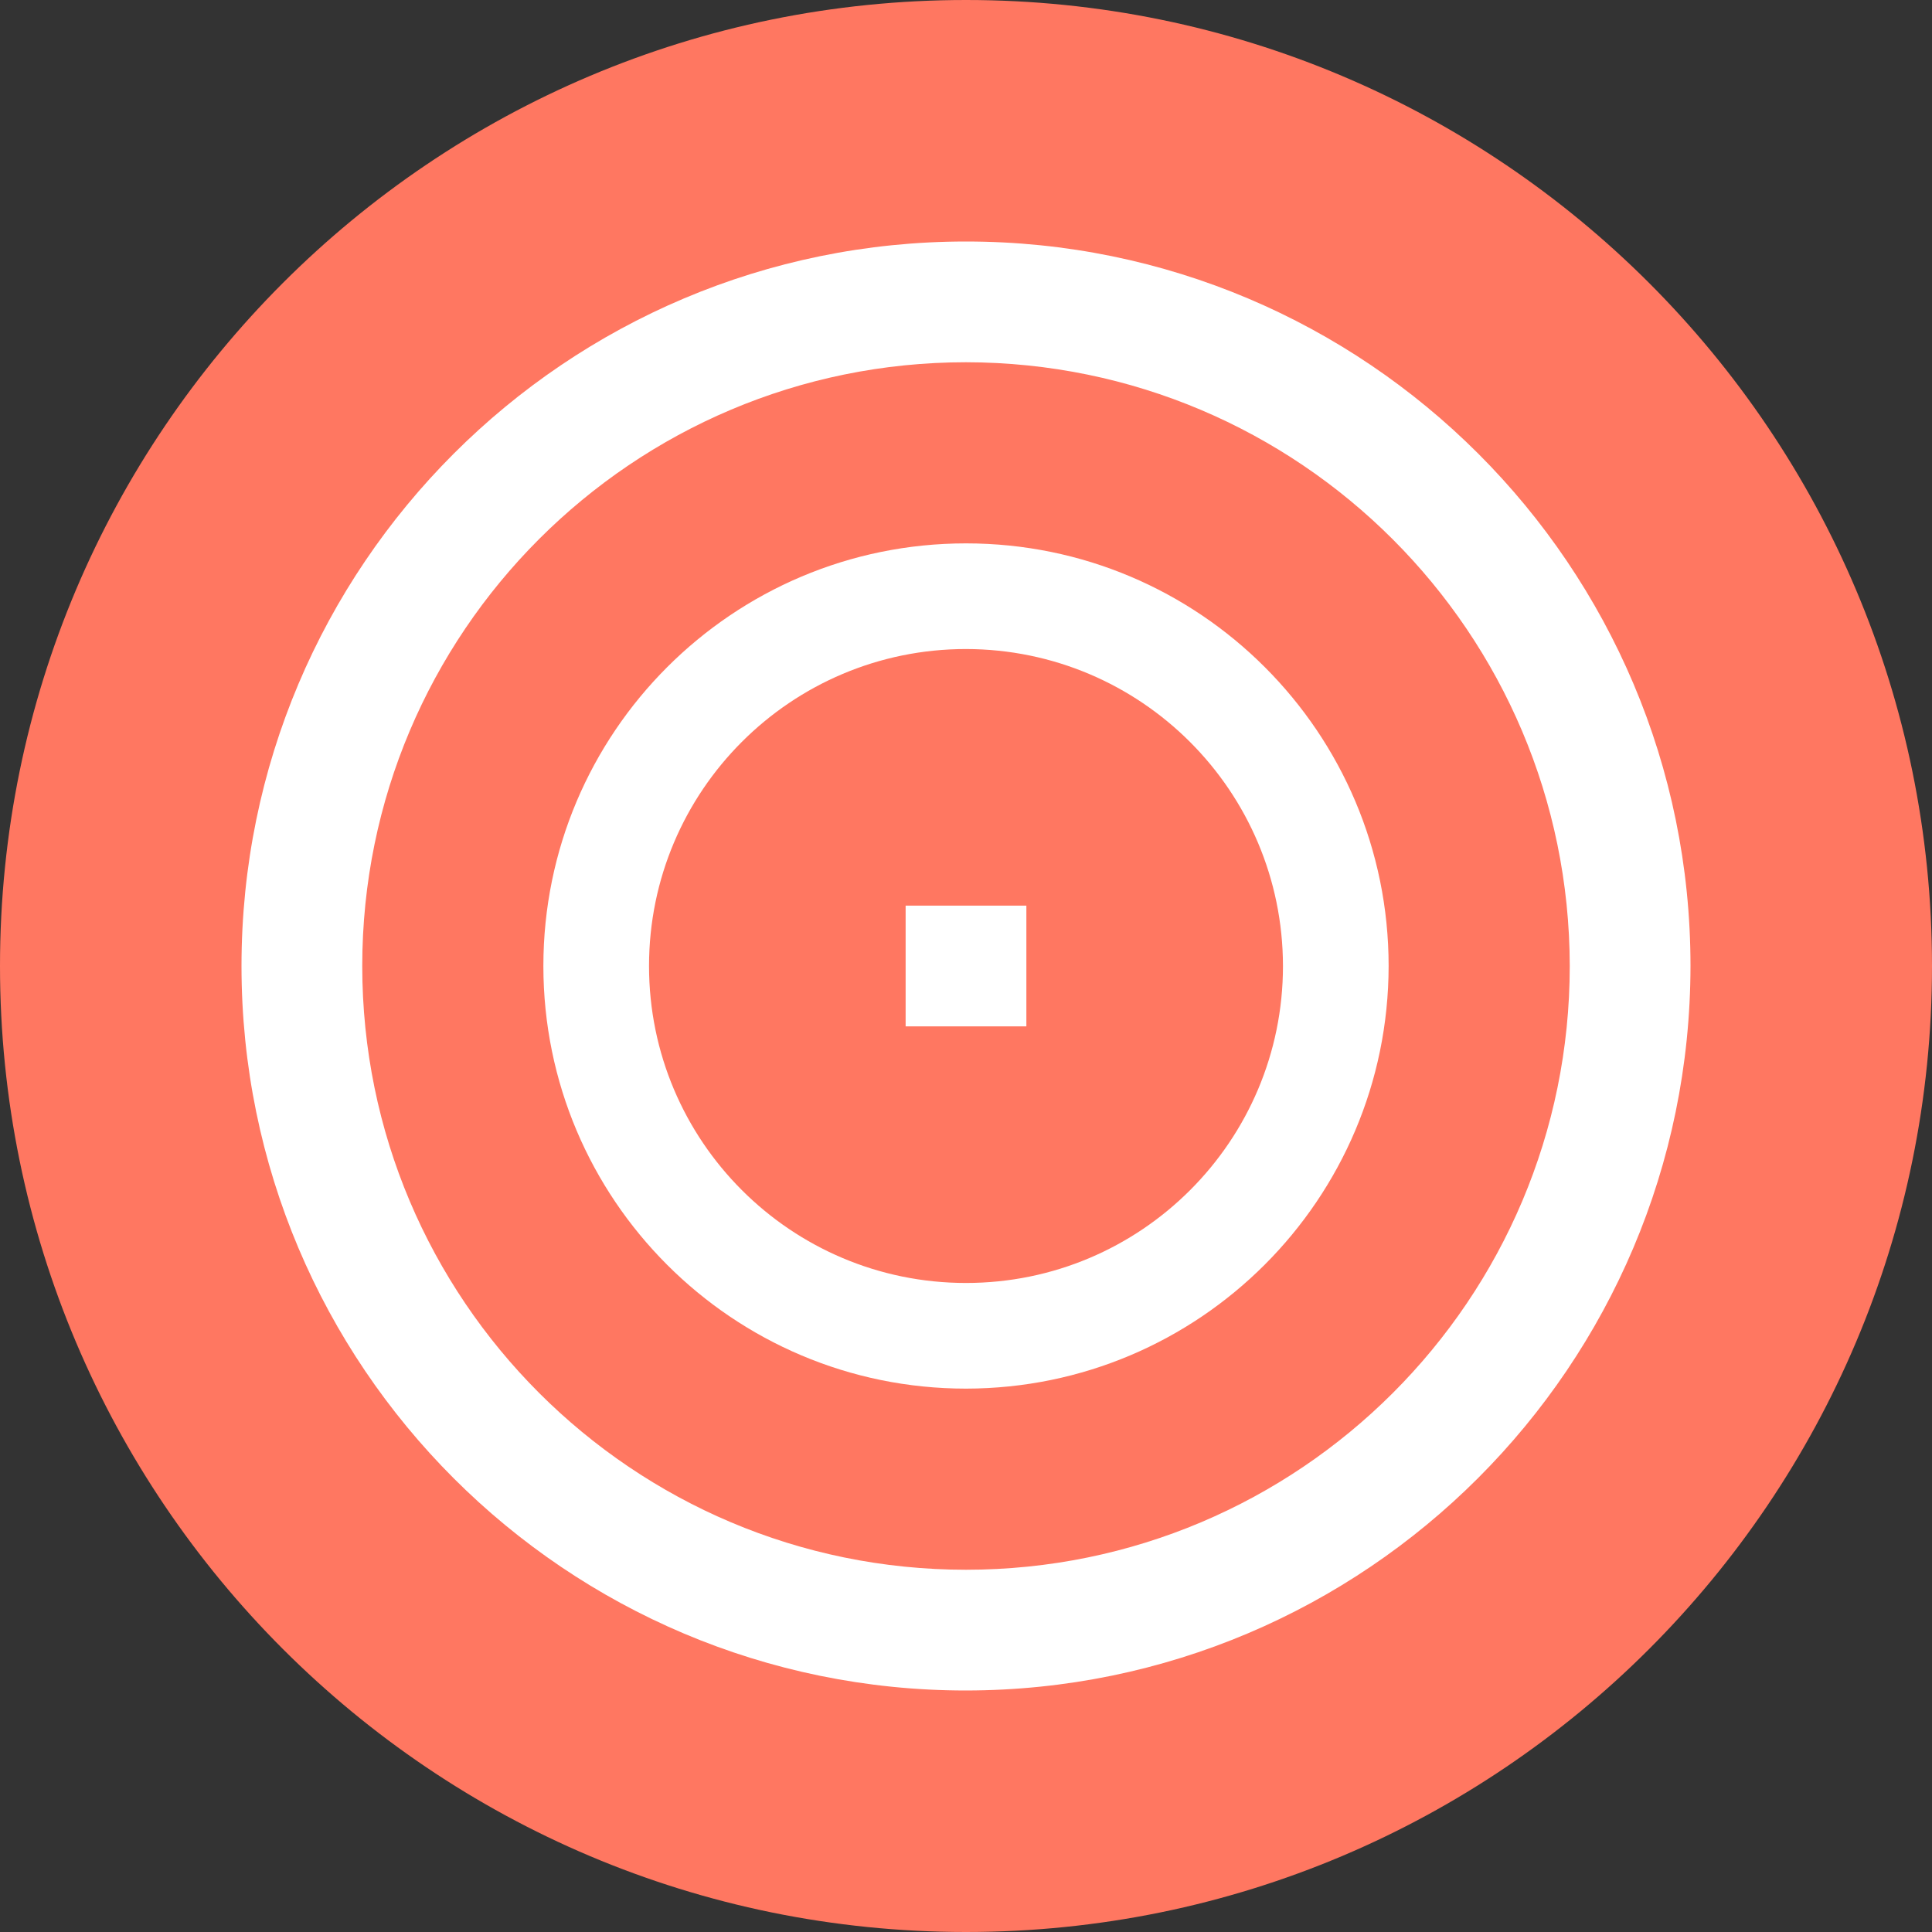 <svg height="512pt" viewBox="0 0 512 512" width="512pt" xmlns="http://www.w3.org/2000/svg"><rect x="0" y="0" width="512" height="512" fill="#333333" stroke="none"/><path d="m512 256c0 141.387-114.613 256-256 256s-256-114.613-256-256 114.613-256 256-256 256 114.613 256 256zm0 0" fill="#ff7761"/><g fill="#fff"><path d="m256 448c-106.039 0-192-85.961-192-192s85.961-192 192-192 192 85.961 192 192c-.113 105.992-86.008 191.887-192 192zm0-352c-88.367 0-160 71.633-160 160s71.633 160 160 160 160-71.633 160-160c-.098-88.324-71.676-159.902-160-160zm0 0"/><path d="m256 368c-61.855 0-112-50.145-112-112s50.145-112 112-112 112 50.145 112 112c-.07 61.828-50.172 111.93-112 112zm0-196c-46.391 0-84 37.609-84 84s37.609 84 84 84 84-37.609 84-84c-.055-46.371-37.629-83.945-84-84zm0 0"/><path d="m240 240h32v32h-32zm0 0"/></g></svg>